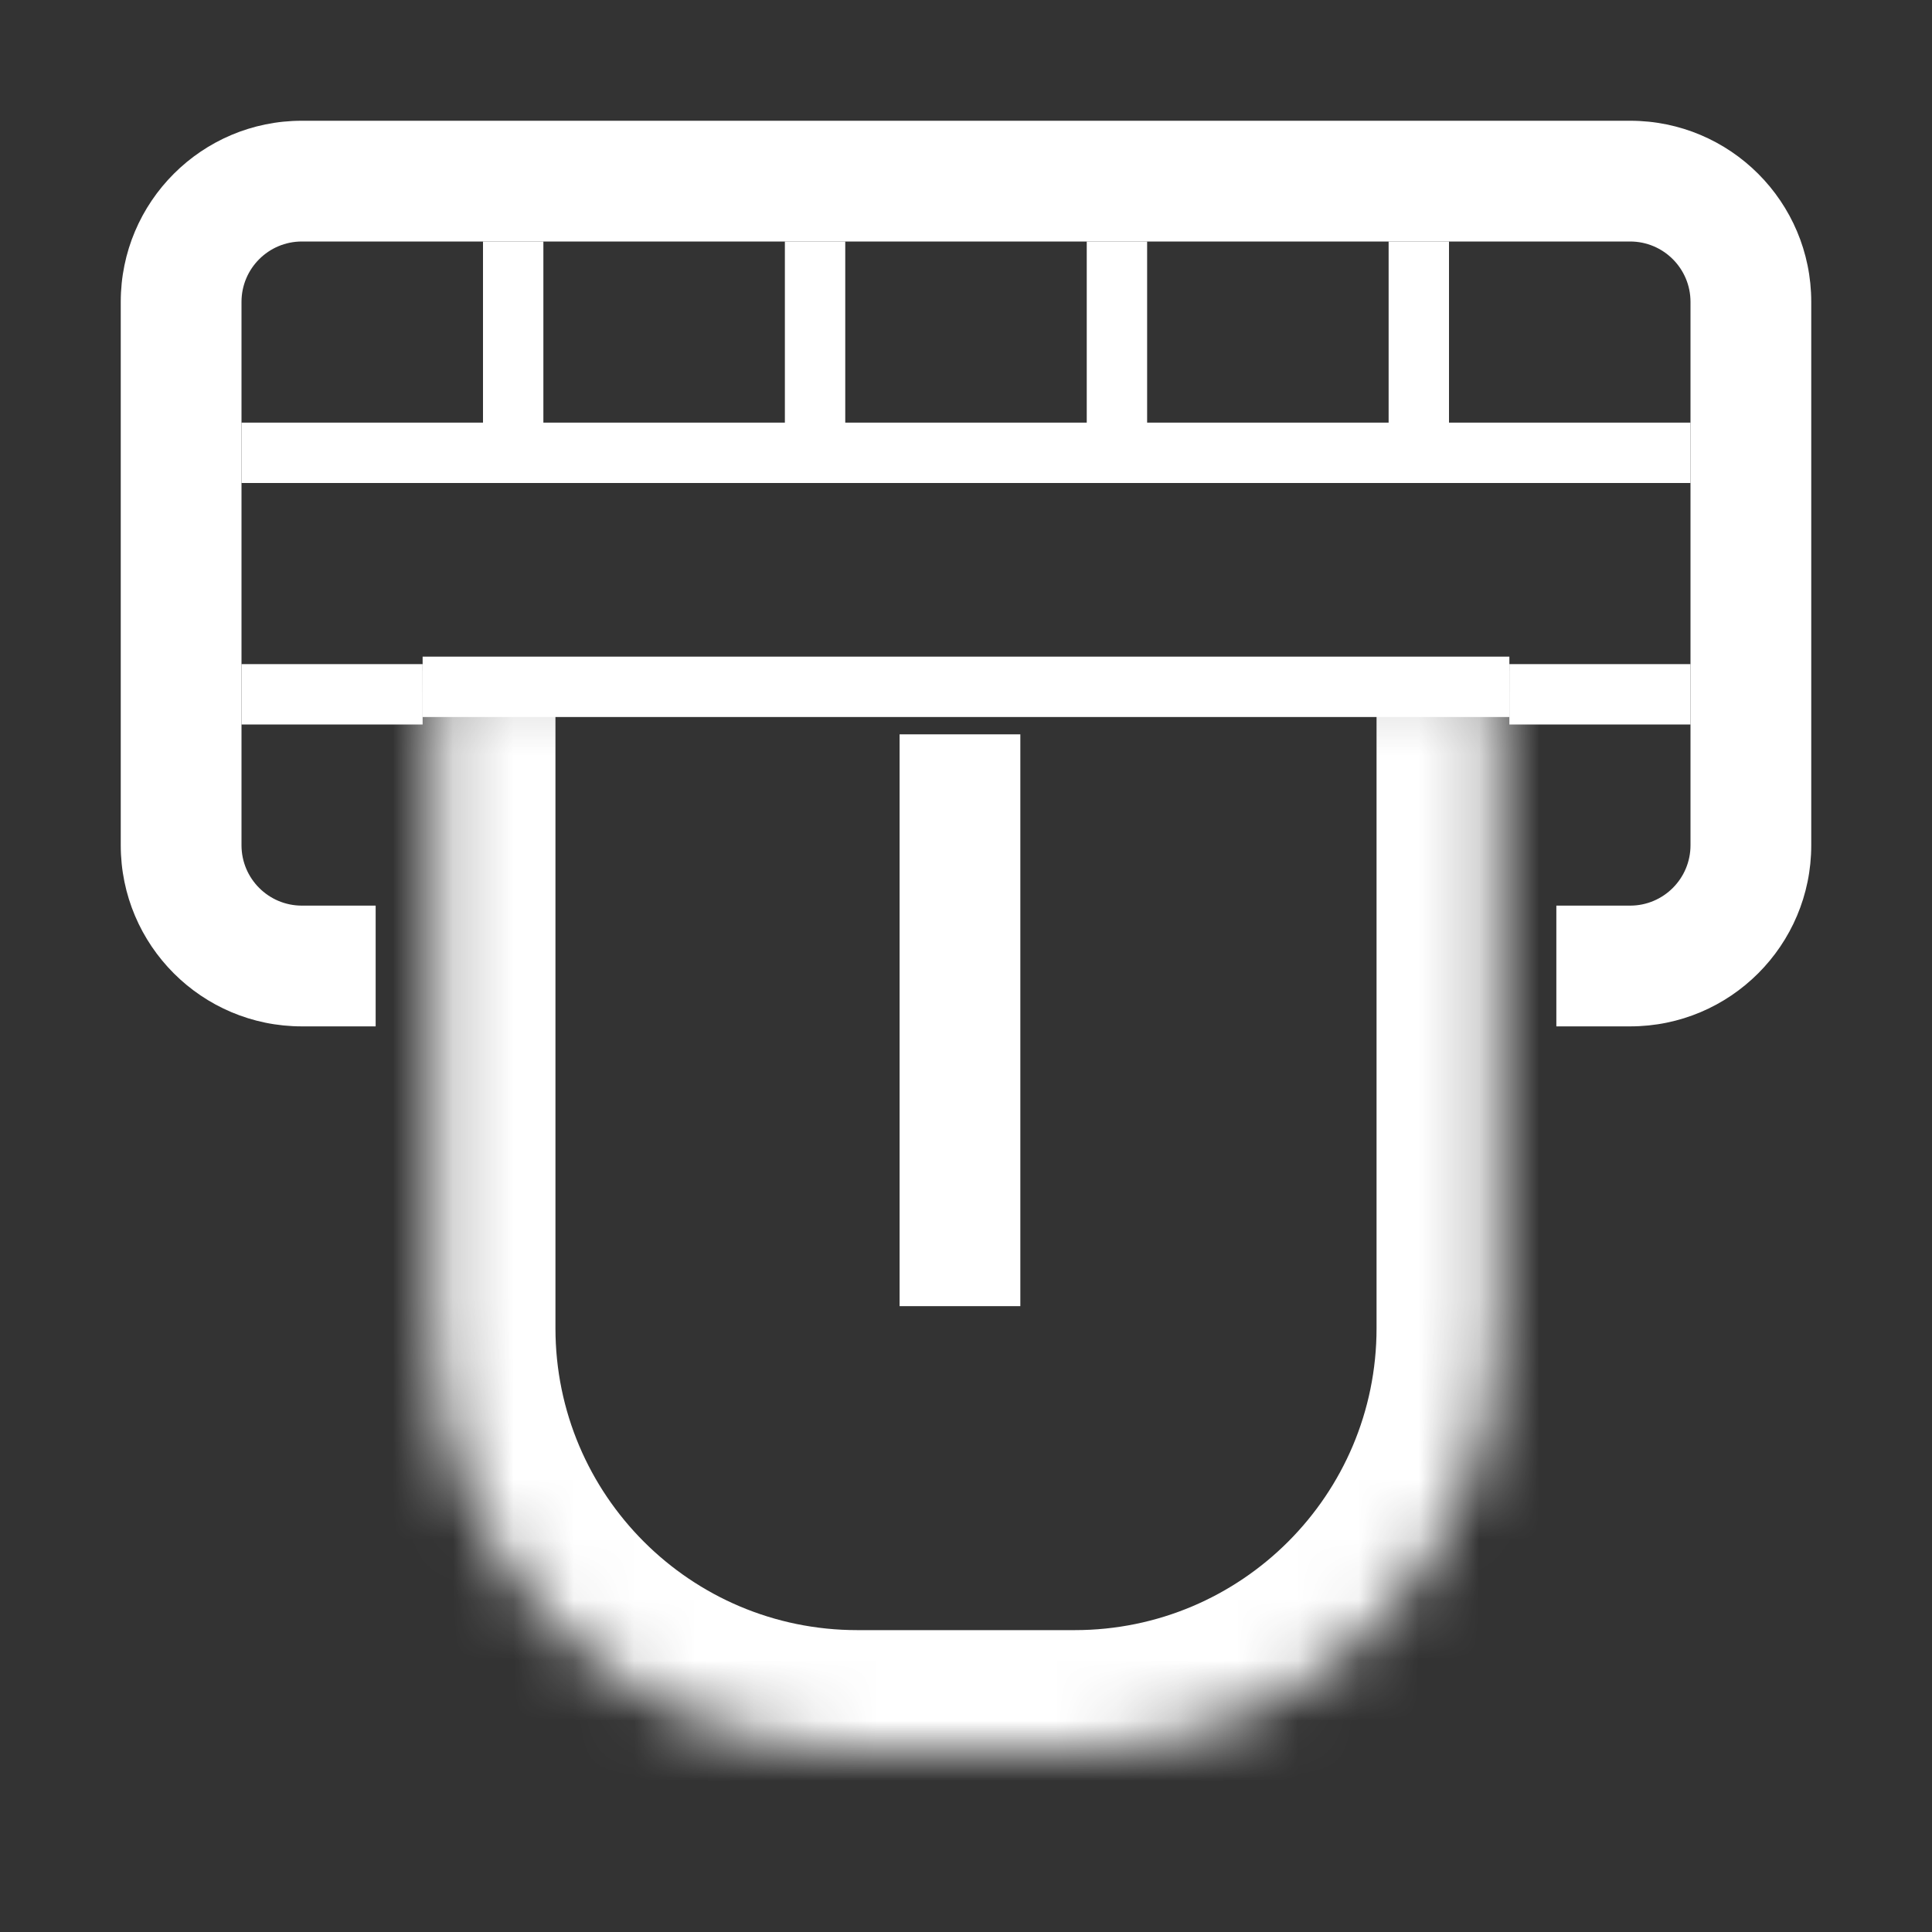 <svg width="32" height="32" viewBox="0 0 32 32" fill="none" xmlns="http://www.w3.org/2000/svg">
<rect x="0" y="0" width="32" height="32" fill="#333333" stroke="none"/>
<line x1="7" y1="11.376" x2="25" y2="11.376" stroke="white"/>
<line x1="15.9" y1="12.163" x2="15.9" y2="21.634" stroke="white" stroke-width="2"/>
<mask id="path-3-inside-1_150_234" fill="white">
<path d="M7.2 11.111H24.8V22C24.8 25.866 21.666 29 17.8 29H14.2C10.334 29 7.2 25.866 7.2 22V11.111Z"/>
</mask>
<path d="M7.2 11.111H24.8H7.2ZM26.8 22C26.8 26.971 22.771 31 17.8 31H14.2C9.229 31 5.2 26.971 5.2 22H9.2C9.2 24.761 11.439 27 14.2 27H17.8C20.561 27 22.8 24.761 22.8 22H26.8ZM14.2 31C9.229 31 5.2 26.971 5.2 22V11.111H9.2V22C9.2 24.761 11.439 27 14.2 27V31ZM26.8 11.111V22C26.8 26.971 22.771 31 17.8 31V27C20.561 27 22.8 24.761 22.8 22V11.111H26.8Z" fill="white" mask="url(#path-3-inside-1_150_234)"/>
<path fill-rule="evenodd" clip-rule="evenodd" d="M5 2C3.343 2 2 3.343 2 5V14C2 15.657 3.343 17 5 17H6.222V15H5C4.448 15 4 14.552 4 14V5C4 4.448 4.448 4 5 4H27C27.552 4 28 4.448 28 5V14C28 14.552 27.552 15 27 15H25.778V17H27C28.657 17 30 15.657 30 14V5C30 3.343 28.657 2 27 2H5Z" fill="white"/>
<line x1="4" y1="7.5" x2="28" y2="7.5" stroke="white"/>
<line x1="8.5" y1="8" x2="8.5" y2="4" stroke="white"/>
<line x1="13.5" y1="8" x2="13.5" y2="4" stroke="white"/>
<line x1="18.5" y1="8" x2="18.5" y2="4" stroke="white"/>
<line x1="23.5" y1="8" x2="23.5" y2="4" stroke="white"/>
<line x1="25" y1="11.5" x2="28" y2="11.5" stroke="white"/>
<line x1="4" y1="11.5" x2="7" y2="11.5" stroke="white"/>
</svg>
